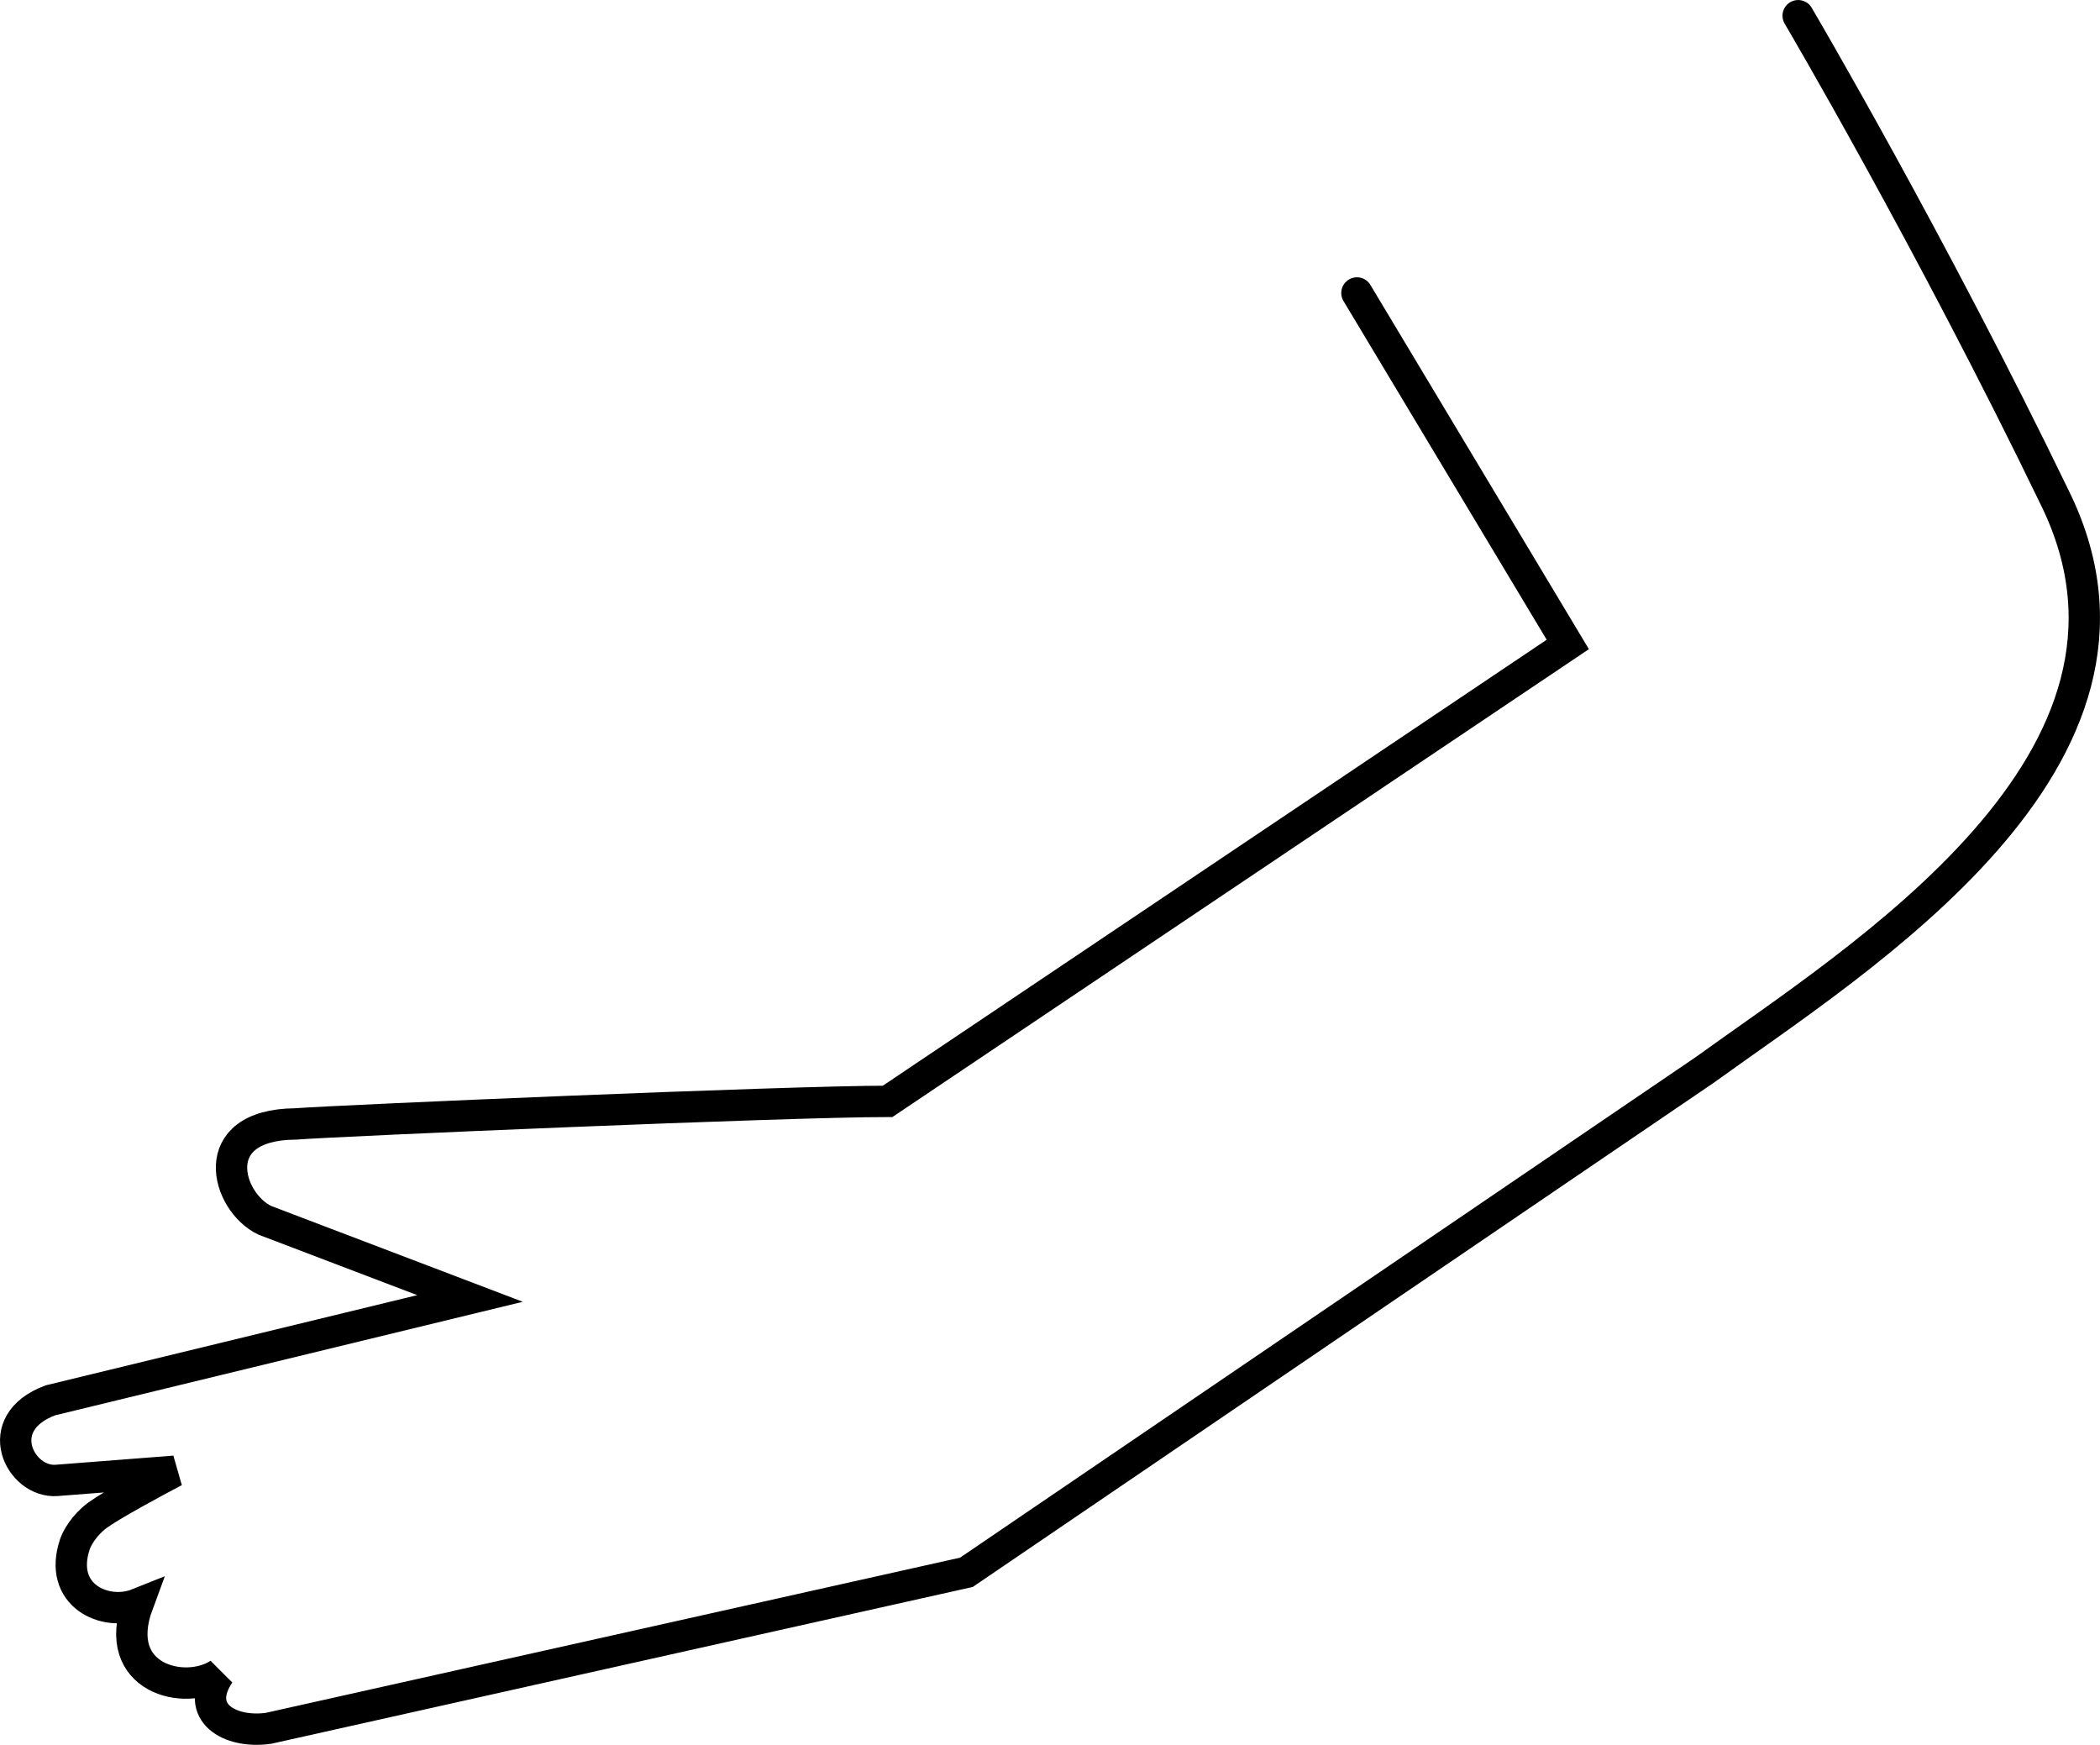 <svg width="207" height="172" viewBox="0 0 207 172" fill="none" xmlns="http://www.w3.org/2000/svg">
<path d="M133.755 28.873L154.539 63.513L87.495 108.543C77.564 108.543 33.329 110.446 29.117 110.769C20.117 110.843 22.342 118.477 26.105 120.266L46.33 127.968L4.978 138.005C-1.058 140.236 1.991 146.175 5.588 145.898L17.208 144.997C15.228 146.033 10.94 148.352 9.603 149.337C8.269 150.322 7.575 151.626 7.394 152.153C5.666 157.242 10.378 159.357 13.588 158.072C10.849 165.458 18.283 167.211 21.619 164.951C19.045 168.755 22.627 170.88 26.482 170.328L95.261 154.956L168.009 105.466C183.278 94.431 215.032 74.89 202.651 49.272C190.269 23.655 177.248 1.547 177.248 1.547" stroke="black" stroke-width="3.09" stroke-linecap="round"/>
</svg>
